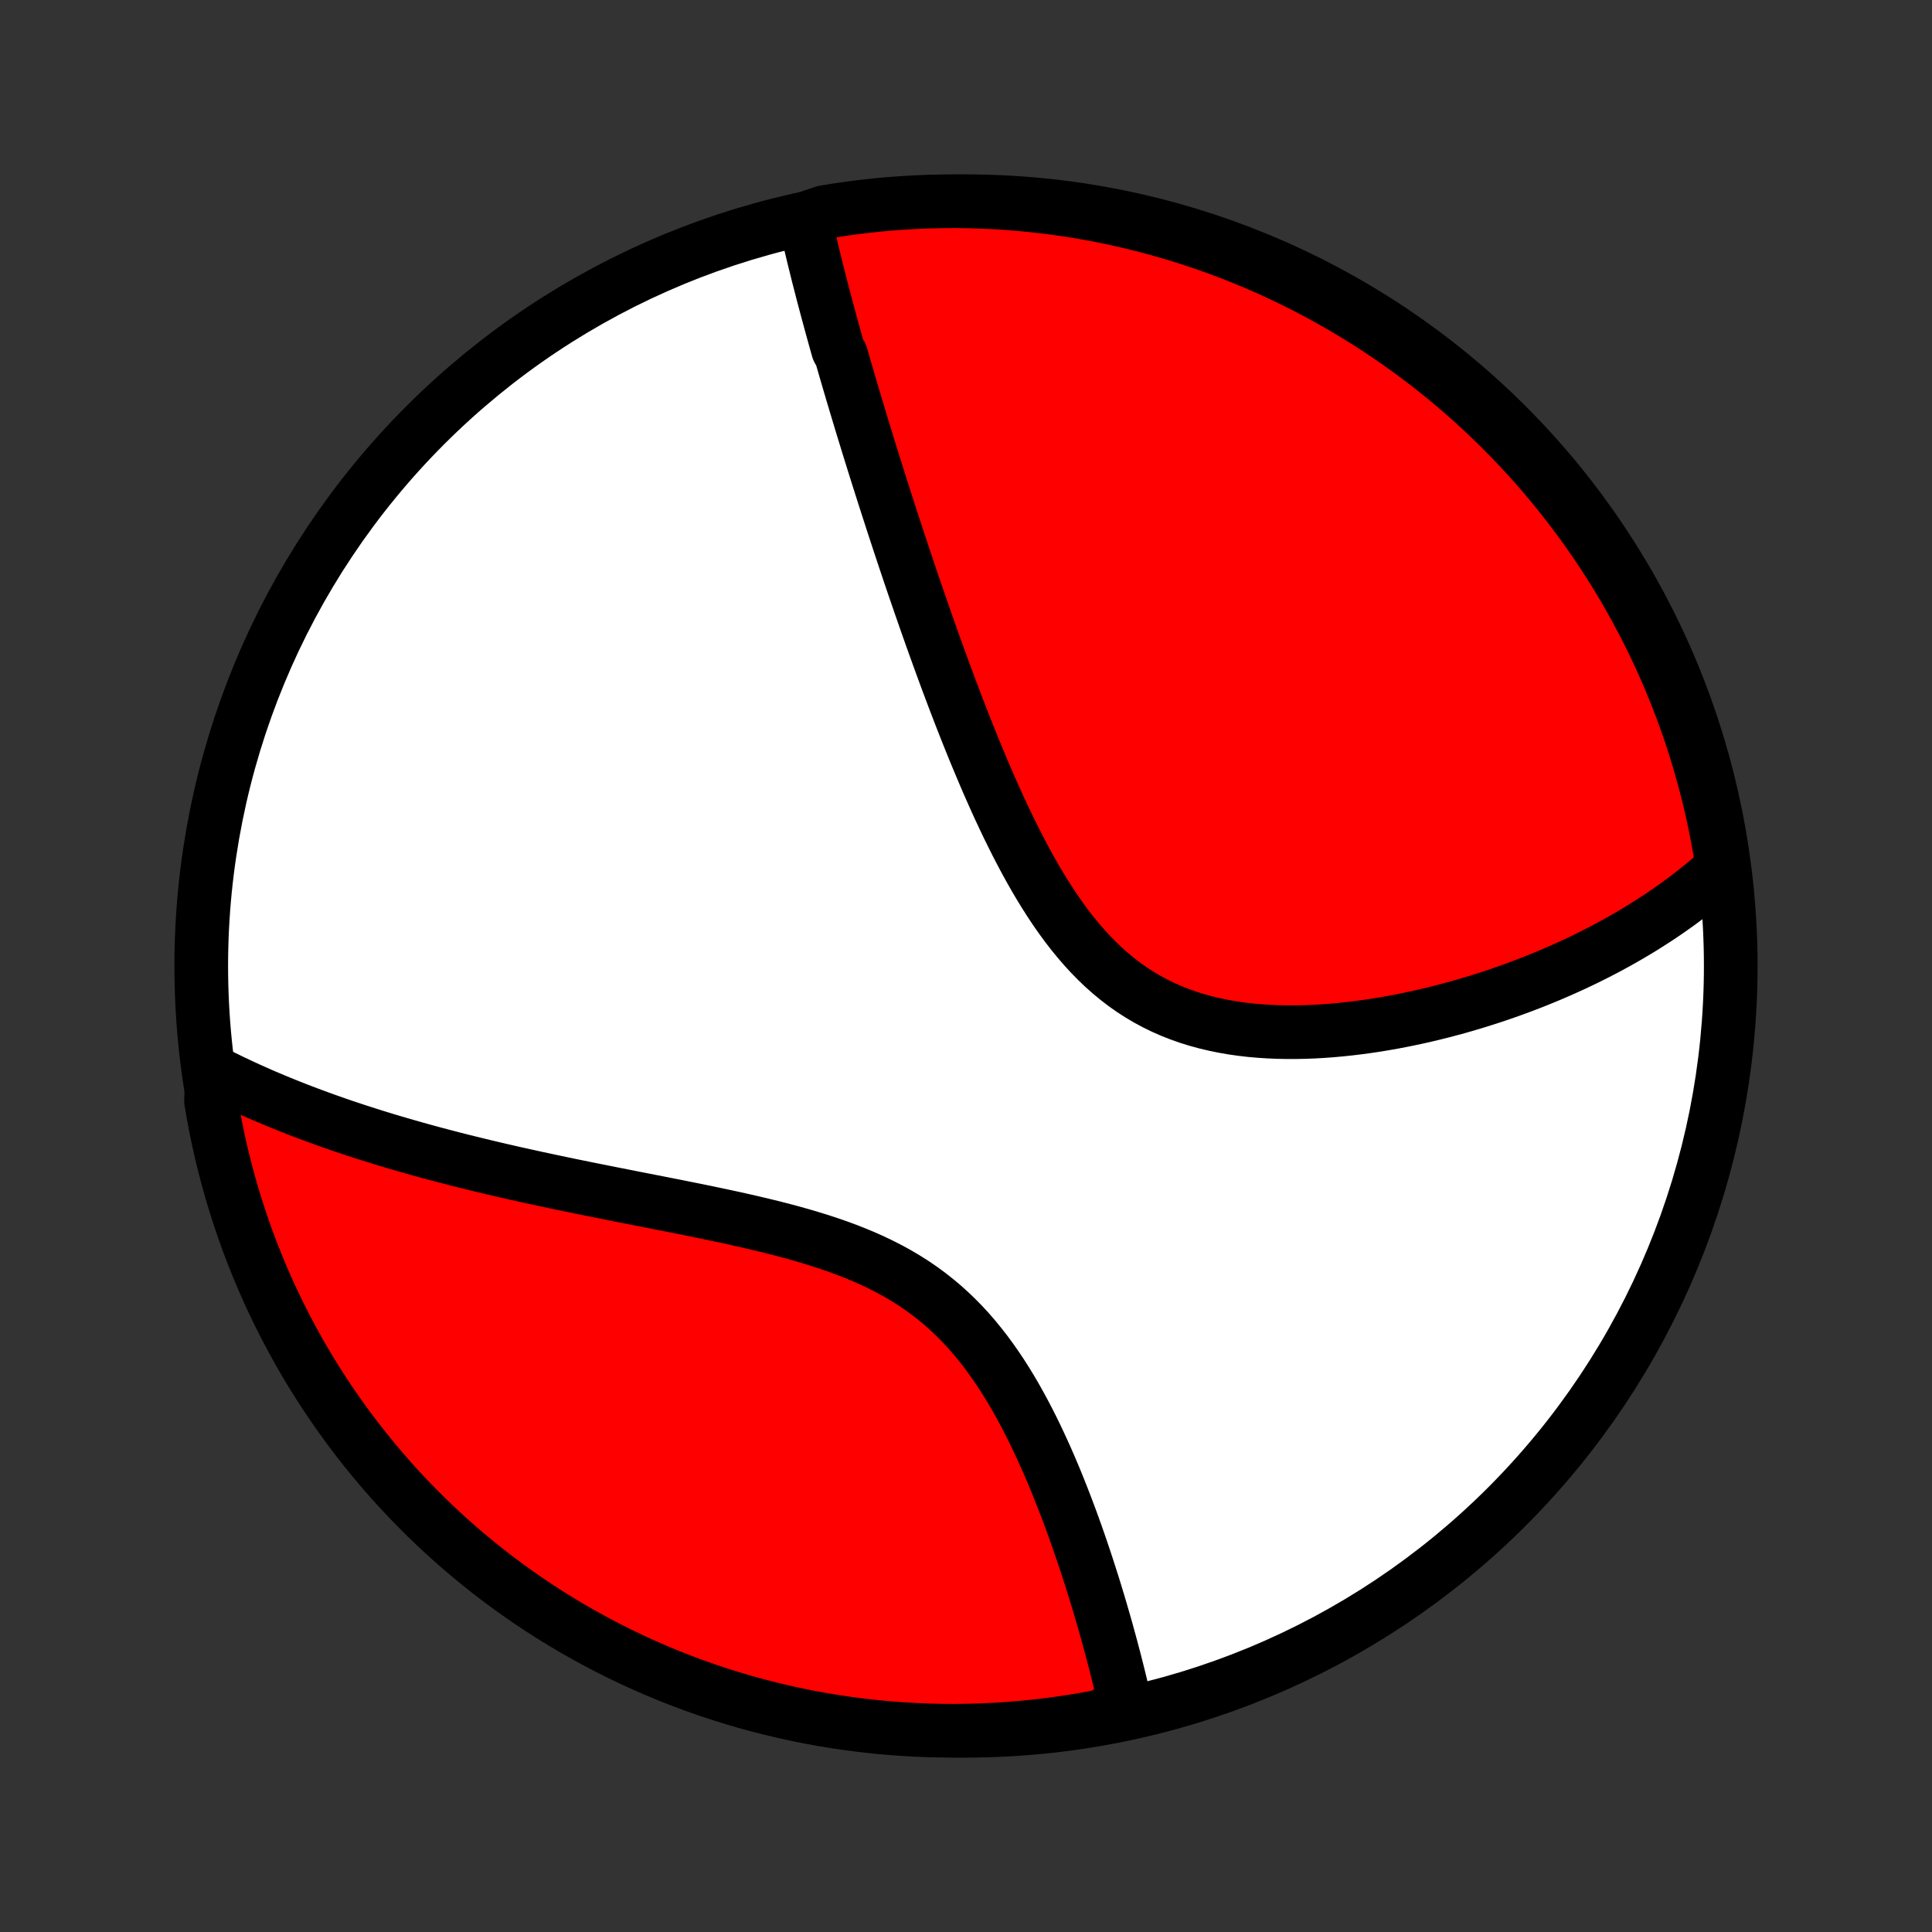 <?xml version="1.0" encoding="utf-8" standalone="no"?>
<!DOCTYPE svg PUBLIC "-//W3C//DTD SVG 1.1//EN"
  "http://www.w3.org/Graphics/SVG/1.1/DTD/svg11.dtd">
<!-- Created with matplotlib (http://matplotlib.org/) -->
<svg height="72pt" version="1.1" viewBox="0 0 72 72" width="72pt" xmlns="http://www.w3.org/2000/svg" xmlns:xlink="http://www.w3.org/1999/xlink">
 <rect x="0" y="0" width="72" height="72" fill="#333333" stroke="none"/>
 <defs>
  <style type="text/css">
*{stroke-linecap:butt;stroke-linejoin:round;}
  </style>
 </defs>
 <g id="figure_1">
  <g id="patch_1">
   <path d="
M0 72
L72 72
L72 0
L0 0
z
" style="fill:none;"/>
  </g>
  <g id="axes_1">
   <g id="PatchCollection_1">
    <defs>
     <path d="
M36 -7.5
C43.558 -7.5 50.808 -10.503 56.153 -15.848
C61.497 -21.192 64.5 -28.442 64.5 -36
C64.5 -43.558 61.497 -50.808 56.153 -56.153
C50.808 -61.497 43.558 -64.5 36 -64.5
C28.442 -64.5 21.192 -61.497 15.848 -56.153
C10.503 -50.808 7.5 -43.558 7.5 -36
C7.5 -28.442 10.503 -21.192 15.848 -15.848
C21.192 -10.503 28.442 -7.5 36 -7.5
z
" id="C0_0_a811fe30f3"/>
     <path d="
M29.992 -63.85
L30.034 -63.658
L30.076 -63.465
L30.119 -63.273
L30.163 -63.081
L30.208 -62.888
L30.254 -62.695
L30.3 -62.502
L30.347 -62.309
L30.395 -62.116
L30.443 -61.922
L30.491 -61.728
L30.541 -61.534
L30.591 -61.34
L30.641 -61.145
L30.692 -60.949
L30.744 -60.754
L30.796 -60.558
L30.849 -60.361
L30.902 -60.164
L30.956 -59.966
L31.01 -59.768
L31.065 -59.569
L31.12 -59.37
L31.176 -59.17
L31.233 -58.969
L31.347 -58.768
L31.405 -58.565
L31.464 -58.362
L31.523 -58.158
L31.583 -57.953
L31.643 -57.747
L31.704 -57.54
L31.765 -57.332
L31.828 -57.123
L31.89 -56.913
L31.954 -56.702
L32.018 -56.489
L32.082 -56.276
L32.148 -56.061
L32.214 -55.844
L32.281 -55.627
L32.348 -55.407
L32.416 -55.187
L32.486 -54.965
L32.555 -54.741
L32.626 -54.516
L32.697 -54.289
L32.77 -54.06
L32.843 -53.829
L32.917 -53.597
L32.992 -53.363
L33.068 -53.127
L33.145 -52.889
L33.222 -52.649
L33.301 -52.407
L33.381 -52.163
L33.462 -51.916
L33.544 -51.668
L33.627 -51.417
L33.711 -51.164
L33.797 -50.909
L33.883 -50.652
L33.971 -50.392
L34.06 -50.13
L34.151 -49.865
L34.243 -49.598
L34.336 -49.328
L34.431 -49.056
L34.527 -48.781
L34.625 -48.504
L34.724 -48.224
L34.825 -47.942
L34.928 -47.657
L35.032 -47.37
L35.138 -47.08
L35.245 -46.788
L35.355 -46.493
L35.467 -46.196
L35.58 -45.896
L35.696 -45.594
L35.813 -45.29
L35.933 -44.984
L36.055 -44.676
L36.18 -44.365
L36.306 -44.053
L36.436 -43.74
L36.568 -43.424
L36.702 -43.108
L36.839 -42.79
L36.98 -42.471
L37.123 -42.151
L37.269 -41.831
L37.419 -41.511
L37.572 -41.191
L37.729 -40.872
L37.889 -40.553
L38.053 -40.236
L38.221 -39.92
L38.394 -39.606
L38.571 -39.294
L38.753 -38.986
L38.94 -38.681
L39.131 -38.381
L39.328 -38.085
L39.531 -37.794
L39.739 -37.509
L39.954 -37.231
L40.175 -36.96
L40.402 -36.697
L40.635 -36.442
L40.876 -36.196
L41.123 -35.959
L41.377 -35.733
L41.638 -35.517
L41.906 -35.312
L42.181 -35.118
L42.463 -34.936
L42.751 -34.765
L43.045 -34.607
L43.345 -34.46
L43.651 -34.325
L43.962 -34.202
L44.279 -34.09
L44.599 -33.99
L44.924 -33.901
L45.252 -33.823
L45.583 -33.755
L45.917 -33.696
L46.252 -33.648
L46.59 -33.608
L46.929 -33.578
L47.268 -33.556
L47.608 -33.541
L47.948 -33.534
L48.288 -33.534
L48.627 -33.541
L48.964 -33.554
L49.301 -33.573
L49.635 -33.598
L49.968 -33.628
L50.299 -33.663
L50.627 -33.703
L50.953 -33.747
L51.277 -33.795
L51.597 -33.848
L51.914 -33.904
L52.229 -33.964
L52.54 -34.027
L52.848 -34.093
L53.152 -34.162
L53.453 -34.234
L53.75 -34.309
L54.044 -34.386
L54.335 -34.465
L54.621 -34.547
L54.904 -34.631
L55.184 -34.717
L55.46 -34.805
L55.732 -34.894
L56.001 -34.986
L56.266 -35.079
L56.527 -35.174
L56.785 -35.27
L57.039 -35.368
L57.29 -35.467
L57.537 -35.568
L57.781 -35.669
L58.022 -35.773
L58.259 -35.877
L58.493 -35.983
L58.724 -36.089
L58.951 -36.197
L59.176 -36.306
L59.397 -36.417
L59.615 -36.528
L59.83 -36.64
L60.042 -36.754
L60.252 -36.868
L60.458 -36.984
L60.661 -37.1
L60.862 -37.218
L61.06 -37.337
L61.256 -37.457
L61.448 -37.578
L61.638 -37.7
L61.826 -37.823
L62.011 -37.947
L62.193 -38.072
L62.373 -38.199
L62.551 -38.326
L62.726 -38.455
L62.899 -38.585
L63.07 -38.716
L63.238 -38.849
L63.404 -38.983
L63.568 -39.118
L63.73 -39.255
L63.89 -39.393
L64.047 -39.532
L64.202 -39.673
L64.172 -39.816
L64.092 -40.313
L64.004 -40.804
L63.907 -41.294
L63.802 -41.782
L63.689 -42.268
L63.566 -42.752
L63.436 -43.234
L63.297 -43.714
L63.15 -44.192
L62.995 -44.667
L62.831 -45.14
L62.659 -45.609
L62.479 -46.076
L62.291 -46.54
L62.095 -47.001
L61.892 -47.458
L61.68 -47.911
L61.46 -48.361
L61.233 -48.808
L60.998 -49.25
L60.755 -49.688
L60.505 -50.123
L60.247 -50.553
L59.982 -50.978
L59.709 -51.399
L59.43 -51.815
L59.143 -52.226
L58.849 -52.633
L58.548 -53.034
L58.241 -53.43
L57.926 -53.821
L57.605 -54.207
L57.278 -54.587
L56.944 -54.961
L56.603 -55.329
L56.256 -55.692
L55.903 -56.048
L55.544 -56.399
L55.179 -56.743
L54.808 -57.081
L54.432 -57.413
L54.05 -57.738
L53.662 -58.056
L53.269 -58.368
L52.87 -58.672
L52.467 -58.97
L52.059 -59.261
L51.645 -59.545
L51.227 -59.822
L50.804 -60.091
L50.377 -60.353
L49.945 -60.608
L49.509 -60.855
L49.069 -61.095
L48.625 -61.327
L48.178 -61.551
L47.726 -61.767
L47.271 -61.976
L46.812 -62.177
L46.35 -62.369
L45.885 -62.554
L45.417 -62.731
L44.947 -62.899
L44.473 -63.059
L43.997 -63.211
L43.518 -63.355
L43.037 -63.49
L42.554 -63.617
L42.069 -63.736
L41.582 -63.846
L41.093 -63.948
L40.603 -64.041
L40.112 -64.126
L39.619 -64.202
L39.125 -64.269
L38.63 -64.328
L38.135 -64.378
L37.638 -64.42
L37.141 -64.453
L36.644 -64.477
L36.147 -64.493
L35.649 -64.5
L35.152 -64.498
L34.655 -64.487
L34.158 -64.468
L33.662 -64.44
L33.167 -64.404
L32.672 -64.359
L32.179 -64.305
L31.687 -64.243
L31.196 -64.172
L30.706 -64.092
z
" id="C0_1_6b52707470"/>
     <path d="
M7.904 -32.077
L8.092 -31.981
L8.281 -31.886
L8.471 -31.793
L8.662 -31.7
L8.855 -31.609
L9.048 -31.518
L9.243 -31.429
L9.44 -31.341
L9.637 -31.253
L9.836 -31.166
L10.037 -31.081
L10.239 -30.996
L10.442 -30.912
L10.647 -30.829
L10.854 -30.746
L11.062 -30.664
L11.272 -30.583
L11.484 -30.503
L11.697 -30.424
L11.912 -30.345
L12.129 -30.266
L12.348 -30.189
L12.569 -30.112
L12.791 -30.035
L13.016 -29.96
L13.243 -29.884
L13.473 -29.81
L13.704 -29.736
L13.937 -29.662
L14.173 -29.589
L14.412 -29.516
L14.652 -29.444
L14.895 -29.373
L15.141 -29.302
L15.389 -29.231
L15.64 -29.16
L15.893 -29.091
L16.15 -29.021
L16.409 -28.952
L16.67 -28.884
L16.935 -28.815
L17.203 -28.747
L17.473 -28.68
L17.747 -28.613
L18.023 -28.546
L18.303 -28.479
L18.585 -28.413
L18.871 -28.347
L19.16 -28.281
L19.453 -28.216
L19.748 -28.151
L20.047 -28.085
L20.349 -28.021
L20.654 -27.956
L20.962 -27.891
L21.274 -27.826
L21.588 -27.762
L21.906 -27.697
L22.227 -27.633
L22.552 -27.568
L22.879 -27.503
L23.209 -27.438
L23.542 -27.372
L23.878 -27.306
L24.216 -27.24
L24.557 -27.173
L24.901 -27.105
L25.247 -27.037
L25.594 -26.967
L25.944 -26.897
L26.296 -26.825
L26.648 -26.751
L27.003 -26.676
L27.358 -26.599
L27.713 -26.52
L28.069 -26.438
L28.425 -26.354
L28.781 -26.267
L29.136 -26.176
L29.489 -26.082
L29.841 -25.984
L30.192 -25.881
L30.539 -25.774
L30.884 -25.661
L31.225 -25.543
L31.562 -25.419
L31.894 -25.288
L32.222 -25.151
L32.545 -25.006
L32.861 -24.854
L33.172 -24.695
L33.475 -24.527
L33.772 -24.351
L34.062 -24.167
L34.344 -23.974
L34.618 -23.773
L34.885 -23.563
L35.144 -23.346
L35.395 -23.12
L35.638 -22.887
L35.873 -22.647
L36.101 -22.4
L36.321 -22.146
L36.534 -21.886
L36.74 -21.621
L36.939 -21.351
L37.131 -21.077
L37.317 -20.799
L37.497 -20.517
L37.671 -20.233
L37.839 -19.946
L38.001 -19.657
L38.159 -19.367
L38.311 -19.076
L38.459 -18.784
L38.602 -18.492
L38.74 -18.2
L38.874 -17.908
L39.005 -17.617
L39.131 -17.328
L39.254 -17.039
L39.373 -16.752
L39.488 -16.466
L39.6 -16.183
L39.709 -15.902
L39.815 -15.622
L39.918 -15.346
L40.018 -15.071
L40.115 -14.799
L40.209 -14.53
L40.301 -14.263
L40.39 -14
L40.477 -13.739
L40.561 -13.48
L40.643 -13.225
L40.723 -12.973
L40.801 -12.724
L40.876 -12.477
L40.95 -12.234
L41.021 -11.993
L41.09 -11.755
L41.158 -11.521
L41.224 -11.289
L41.287 -11.06
L41.349 -10.833
L41.41 -10.61
L41.468 -10.389
L41.526 -10.171
L41.581 -9.956
L41.635 -9.743
L41.687 -9.533
L41.738 -9.326
L41.787 -9.121
L41.835 -8.918
L41.881 -8.718
L41.926 -8.52
L41.523 -8.325
L41.034 -8.04
L40.543 -7.948
L40.052 -7.864
L39.559 -7.789
L39.065 -7.723
L38.57 -7.665
L38.074 -7.616
L37.578 -7.576
L37.081 -7.544
L36.583 -7.52
L36.086 -7.506
L35.589 -7.5
L35.091 -7.503
L34.594 -7.514
L34.098 -7.535
L33.602 -7.564
L33.106 -7.601
L32.612 -7.647
L32.119 -7.702
L31.627 -7.766
L31.136 -7.838
L30.646 -7.918
L30.159 -8.007
L29.673 -8.105
L29.189 -8.211
L28.707 -8.326
L28.227 -8.449
L27.75 -8.58
L27.275 -8.72
L26.803 -8.868
L26.333 -9.025
L25.867 -9.189
L25.404 -9.362
L24.943 -9.543
L24.487 -9.732
L24.033 -9.929
L23.584 -10.134
L23.138 -10.347
L22.696 -10.567
L22.258 -10.796
L21.825 -11.032
L21.395 -11.275
L20.97 -11.527
L20.55 -11.785
L20.134 -12.051
L19.724 -12.324
L19.318 -12.605
L18.917 -12.893
L18.521 -13.187
L18.131 -13.489
L17.747 -13.797
L17.367 -14.113
L16.994 -14.434
L16.626 -14.763
L16.264 -15.098
L15.908 -15.439
L15.559 -15.787
L15.215 -16.14
L14.878 -16.5
L14.547 -16.866
L14.223 -17.238
L13.906 -17.615
L13.595 -17.998
L13.291 -18.386
L12.994 -18.78
L12.704 -19.179
L12.421 -19.583
L12.145 -19.992
L11.876 -20.406
L11.615 -20.824
L11.361 -21.248
L11.115 -21.675
L10.877 -22.108
L10.646 -22.544
L10.422 -22.985
L10.207 -23.429
L9.999 -23.877
L9.799 -24.329
L9.608 -24.785
L9.424 -25.244
L9.248 -25.706
L9.081 -26.172
L8.922 -26.64
L8.771 -27.111
L8.628 -27.585
L8.494 -28.062
L8.368 -28.541
L8.25 -29.022
L8.141 -29.505
L8.04 -29.99
L7.948 -30.477
L7.864 -30.966
z
" id="C0_2_0b337d408a"/>
    </defs>
    <g clip-path="url(#p1bffca34e9)">
     <use style="fill:#ffffff;stroke:#000000;stroke-width:2.0;" x="0.0" xlink:href="#C0_0_a811fe30f3" y="72.0"/>
    </g>
    <g clip-path="url(#p1bffca34e9)">
     <use style="fill:#ff0000;stroke:#000000;stroke-width:2.0;" x="0.0" xlink:href="#C0_1_6b52707470" y="72.0"/>
    </g>
    <g clip-path="url(#p1bffca34e9)">
     <use style="fill:#ff0000;stroke:#000000;stroke-width:2.0;" x="0.0" xlink:href="#C0_2_0b337d408a" y="72.0"/>
    </g>
   </g>
  </g>
 </g>
 <defs>
  <clipPath id="p1bffca34e9">
   <rect height="72.0" width="72.0" x="0.0" y="0.0"/>
  </clipPath>
 </defs>
</svg>
